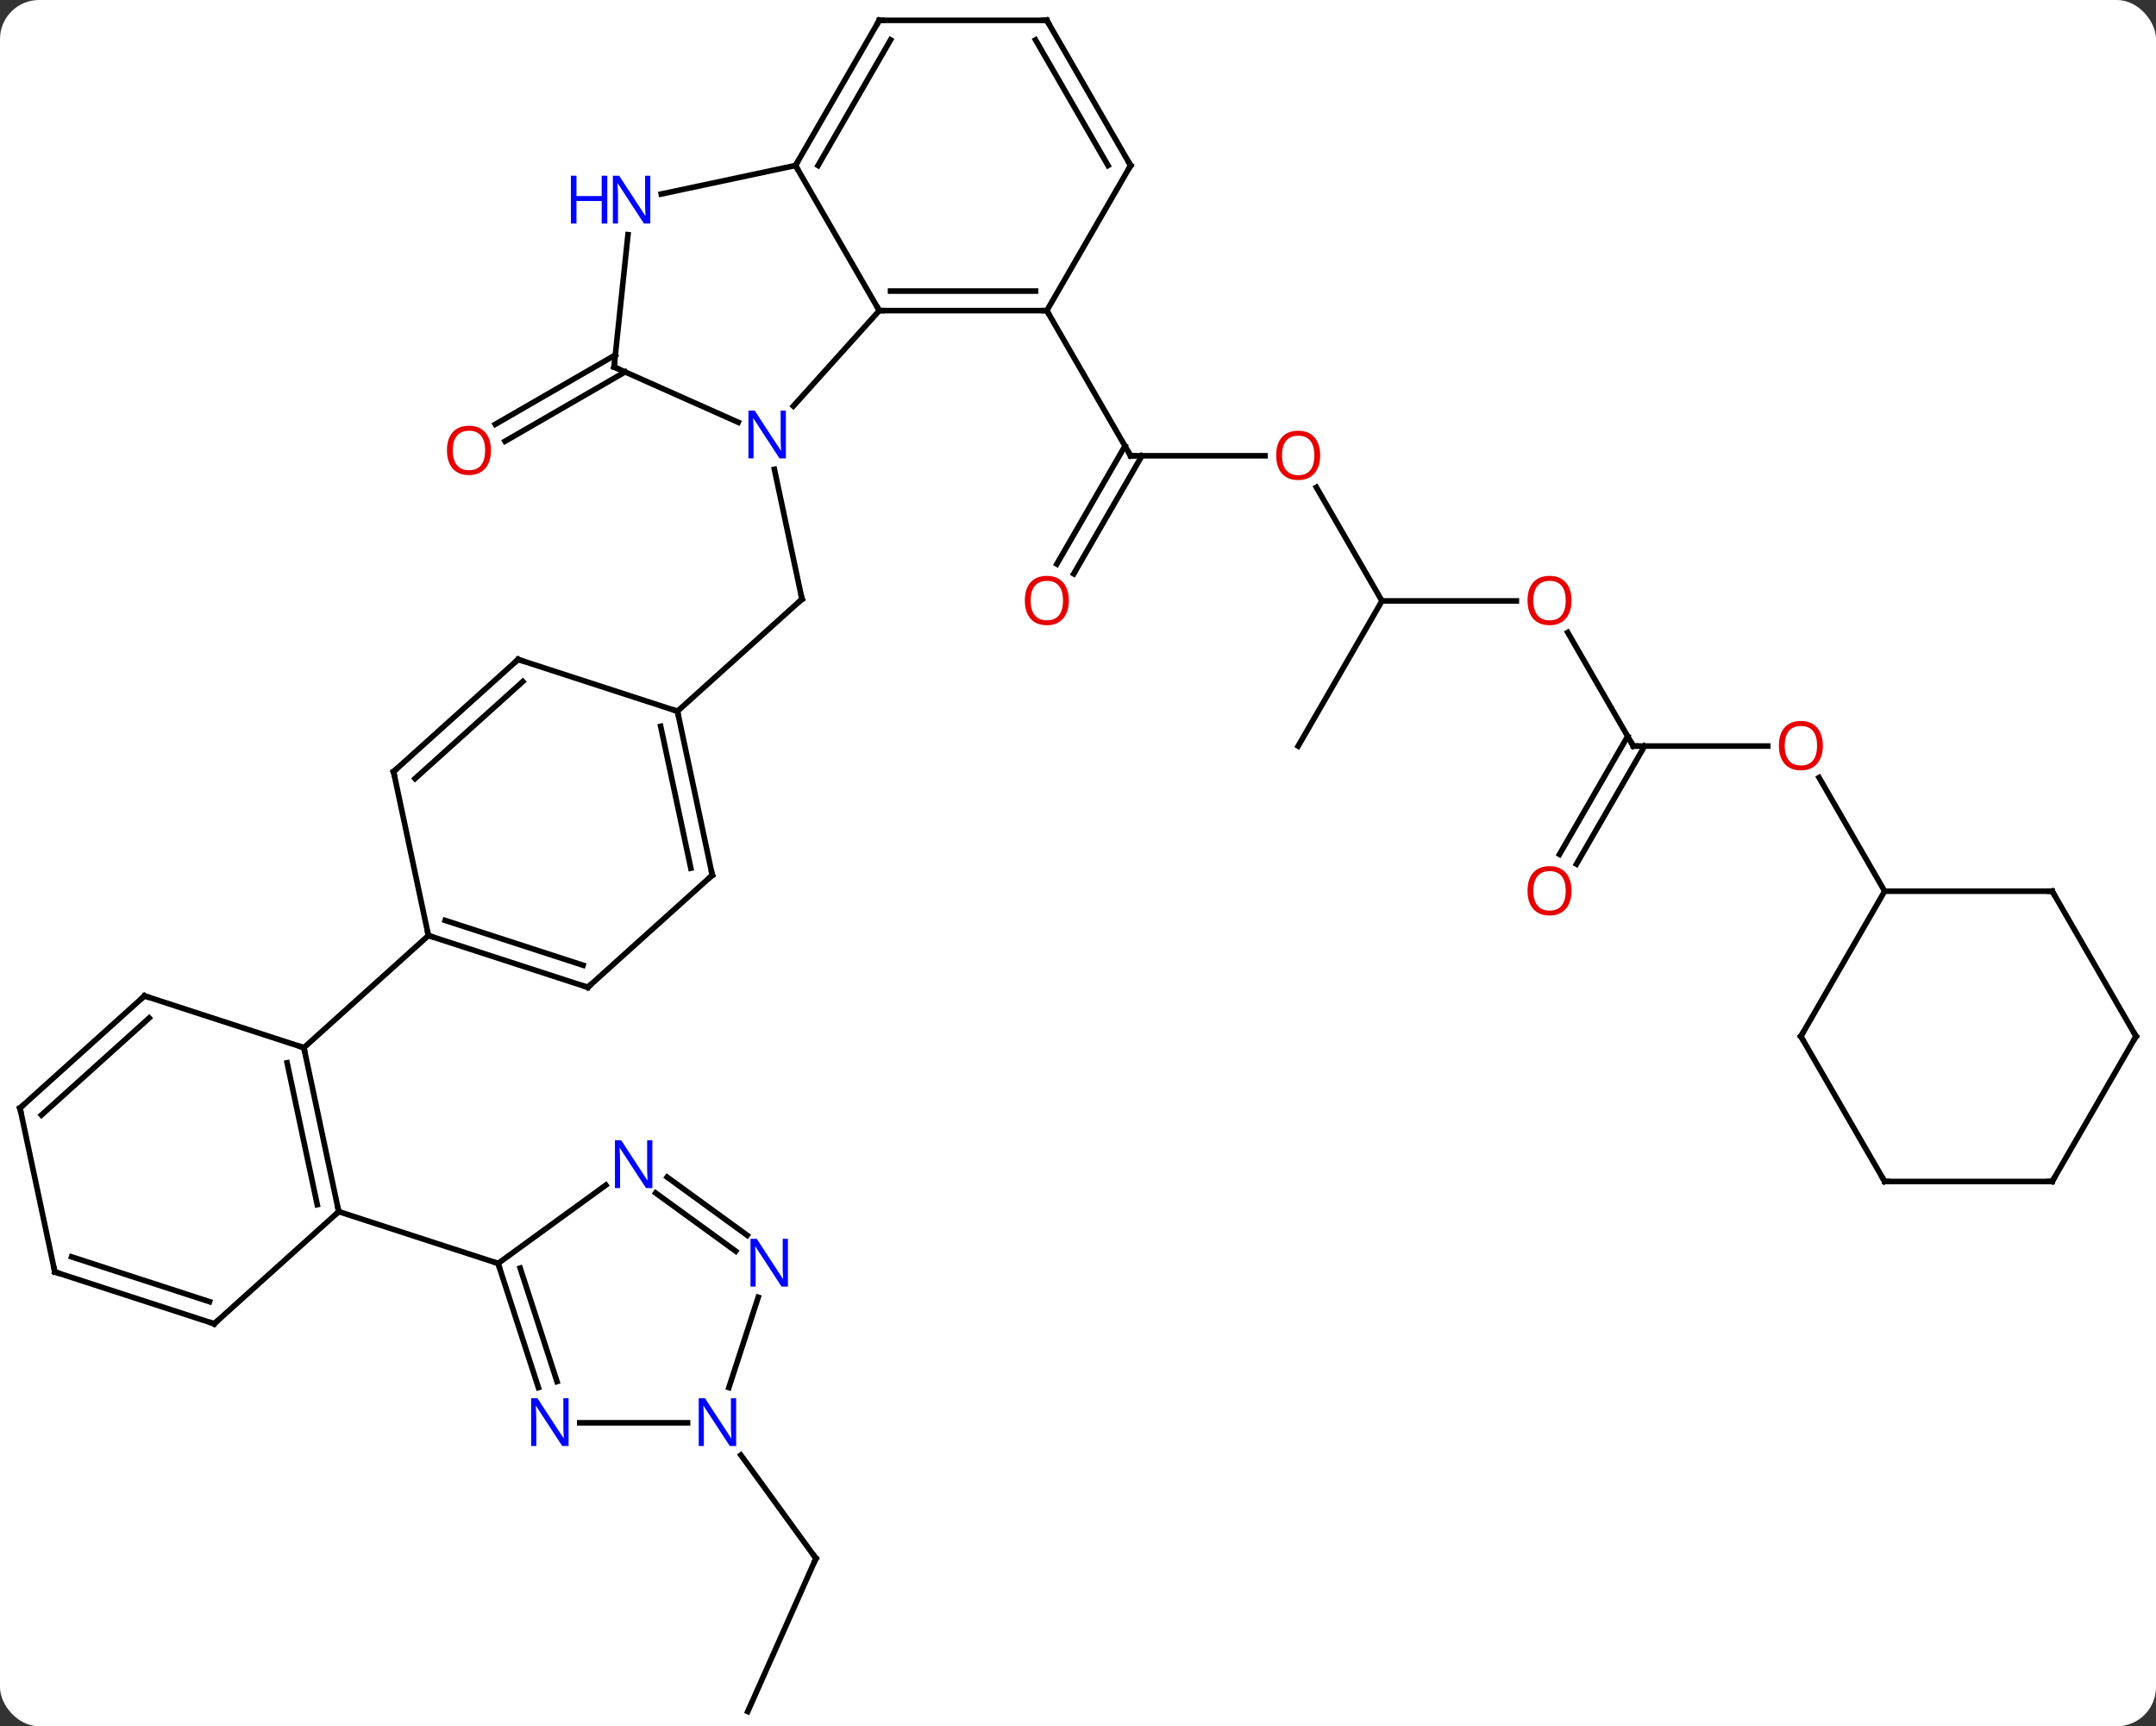 <svg width="386" viewBox="0 0 386 309" style="fill-opacity:1; color-rendering:auto; color-interpolation:auto; text-rendering:auto; stroke:black; stroke-linecap:square; stroke-miterlimit:10; shape-rendering:auto; stroke-opacity:1; fill:black; stroke-dasharray:none; font-weight:normal; stroke-width:1; font-family:'Open Sans'; font-style:normal; stroke-linejoin:miter; font-size:12; stroke-dashoffset:0; image-rendering:auto;" height="309" class="cas-substance-image" xmlns:xlink="http://www.w3.org/1999/xlink" xmlns="http://www.w3.org/2000/svg"><rect x="0" y="0" width="386" height="309" fill="#333333" stroke="none"/><svg class="cas-substance-single-component"><rect y="0" x="0" width="386" stroke="none" ry="7" rx="7" height="309" fill="white" class="cas-substance-group"/><svg y="0" x="0" width="386" viewBox="0 0 386 309" style="fill:black;" height="309" class="cas-substance-single-component-image"><svg><g><g transform="translate(193,155)" style="text-rendering:geometricPrecision; color-rendering:optimizeQuality; color-interpolation:linearRGB; stroke-linecap:butt; image-rendering:optimizeQuality;"><line y2="-70.99" y1="-47.76" x2="-54.354" x1="-49.416" style="fill:none;"/><line y2="-27.687" y1="-47.76" x2="-71.712" x1="-49.416" style="fill:none;"/><line y2="-73.416" y1="-73.416" x2="33.483" x1="9.42" style="fill:none;"/><line y2="-54.033" y1="-75.166" x2="-3.792" x1="8.41" style="fill:none;"/><line y2="-52.283" y1="-73.416" x2="-0.761" x1="11.441" style="fill:none;"/><line y2="-99.399" y1="-73.416" x2="-5.58" x1="9.42" style="fill:none;"/><line y2="-47.436" y1="-67.78" x2="54.42" x1="42.674" style="fill:none;"/><line y2="-47.436" y1="-47.436" x2="78.483" x1="54.42" style="fill:none;"/><line y2="-21.456" y1="-47.436" x2="39.42" x1="54.42" style="fill:none;"/><line y2="-21.456" y1="-41.8" x2="99.42" x1="87.674" style="fill:none;"/><line y2="-21.456" y1="-21.456" x2="123.483" x1="99.42" style="fill:none;"/><line y2="-2.073" y1="-23.206" x2="86.208" x1="98.41" style="fill:none;"/><line y2="-0.323" y1="-21.456" x2="89.239" x1="101.441" style="fill:none;"/><line y2="4.524" y1="-15.82" x2="144.42" x1="132.674" style="fill:none;"/><line y2="-88.427" y1="-76.017" x2="-81.085" x1="-102.579" style="fill:none;"/><line y2="-91.458" y1="-79.049" x2="-82.835" x1="-104.329" style="fill:none;"/><line y2="151.359" y1="123.954" x2="-59.124" x1="-46.92" style="fill:none;"/><line y2="105.458" y1="123.954" x2="-60.359" x1="-46.92" style="fill:none;"/><line y2="-82.312" y1="-99.399" x2="-50.963" x1="-35.58" style="fill:none;"/><line y2="-99.399" y1="-99.399" x2="-5.58" x1="-35.58" style="fill:none;"/><line y2="-102.899" y1="-102.899" x2="-7.601" x1="-33.559" style="fill:none;"/><line y2="-125.379" y1="-99.399" x2="-50.58" x1="-35.58" style="fill:none;"/><line y2="-89.307" y1="-79.409" x2="-83.061" x1="-60.832" style="fill:none;"/><line y2="-125.379" y1="-99.399" x2="9.42" x1="-5.58" style="fill:none;"/><line y2="-120.27" y1="-125.379" x2="-74.615" x1="-50.58" style="fill:none;"/><line y2="-151.359" y1="-125.379" x2="-35.58" x1="-50.58" style="fill:none;"/><line y2="-147.859" y1="-125.379" x2="-33.559" x1="-46.538" style="fill:none;"/><line y2="-112.997" y1="-89.307" x2="-80.569" x1="-83.061" style="fill:none;"/><line y2="-151.359" y1="-125.379" x2="-5.58" x1="9.42" style="fill:none;"/><line y2="-147.859" y1="-125.379" x2="-7.601" x1="5.378" style="fill:none;"/><line y2="-151.359" y1="-151.359" x2="-5.58" x1="-35.58" style="fill:none;"/><line y2="1.659" y1="-27.687" x2="-65.475" x1="-71.712" style="fill:none;"/><line y2="0.41" y1="-24.983" x2="-69.319" x1="-74.715" style="fill:none;"/><line y2="-36.957" y1="-27.687" x2="-100.242" x1="-71.712" style="fill:none;"/><line y2="21.732" y1="1.659" x2="-87.768" x1="-65.475" style="fill:none;"/><line y2="-16.881" y1="-36.957" x2="-122.538" x1="-100.242" style="fill:none;"/><line y2="-15.632" y1="-33.004" x2="-118.694" x1="-99.402" style="fill:none;"/><line y2="12.462" y1="21.732" x2="-116.301" x1="-87.768" style="fill:none;"/><line y2="9.758" y1="17.779" x2="-113.298" x1="-88.608" style="fill:none;"/><line y2="12.462" y1="-16.881" x2="-116.301" x1="-122.538" style="fill:none;"/><line y2="32.535" y1="12.462" x2="-138.594" x1="-116.301" style="fill:none;"/><line y2="61.881" y1="32.535" x2="-132.357" x1="-138.594" style="fill:none;"/><line y2="60.632" y1="35.239" x2="-136.201" x1="-141.597" style="fill:none;"/><line y2="23.265" y1="32.535" x2="-167.127" x1="-138.594" style="fill:none;"/><line y2="81.954" y1="61.881" x2="-154.65" x1="-132.357" style="fill:none;"/><line y2="71.151" y1="61.881" x2="-103.824" x1="-132.357" style="fill:none;"/><line y2="43.341" y1="23.265" x2="-189.42" x1="-167.127" style="fill:none;"/><line y2="44.59" y1="27.218" x2="-185.576" x1="-166.286" style="fill:none;"/><line y2="72.684" y1="81.954" x2="-183.183" x1="-154.65" style="fill:none;"/><line y2="69.98" y1="78.001" x2="-180.18" x1="-155.49" style="fill:none;"/><line y2="72.684" y1="43.341" x2="-183.183" x1="-189.42" style="fill:none;"/><line y2="30.507" y1="4.524" x2="129.42" x1="144.42" style="fill:none;"/><line y2="4.524" y1="4.524" x2="174.42" x1="144.42" style="fill:none;"/><line y2="56.487" y1="30.507" x2="144.42" x1="129.42" style="fill:none;"/><line y2="30.507" y1="4.524" x2="189.42" x1="174.42" style="fill:none;"/><line y2="56.487" y1="56.487" x2="174.42" x1="144.42" style="fill:none;"/><line y2="56.487" y1="30.507" x2="174.42" x1="189.42" style="fill:none;"/><line y2="93.376" y1="71.151" x2="-96.603" x1="-103.824" style="fill:none;"/><line y2="92.294" y1="71.991" x2="-93.275" x1="-99.871" style="fill:none;"/><line y2="57.128" y1="71.151" x2="-84.524" x1="-103.824" style="fill:none;"/><line y2="99.684" y1="99.684" x2="-69.906" x1="-89.202" style="fill:none;"/><line y2="68.956" y1="58.544" x2="-61.282" x1="-75.613" style="fill:none;"/><line y2="66.124" y1="55.712" x2="-59.225" x1="-73.556" style="fill:none;"/><line y2="77.209" y1="93.376" x2="-57.252" x1="-62.505" style="fill:none;"/><path style="fill:none; stroke-miterlimit:5;" d="M-49.52 -48.249 L-49.416 -47.76 L-49.788 -47.425"/><path style="fill:none; stroke-miterlimit:5;" d="M9.92 -73.416 L9.42 -73.416 L9.17 -73.849"/></g><g transform="translate(193,155)" style="stroke-linecap:butt; fill:rgb(230,0,0); text-rendering:geometricPrecision; color-rendering:optimizeQuality; image-rendering:optimizeQuality; font-family:'Open Sans'; stroke:rgb(230,0,0); color-interpolation:linearRGB; stroke-miterlimit:5;"><path style="stroke:none;" d="M43.358 -73.486 Q43.358 -71.424 42.318 -70.244 Q41.279 -69.064 39.436 -69.064 Q37.545 -69.064 36.514 -70.228 Q35.483 -71.393 35.483 -73.502 Q35.483 -75.596 36.514 -76.744 Q37.545 -77.893 39.436 -77.893 Q41.295 -77.893 42.326 -76.721 Q43.358 -75.549 43.358 -73.486 ZM36.529 -73.486 Q36.529 -71.752 37.272 -70.846 Q38.014 -69.939 39.436 -69.939 Q40.858 -69.939 41.584 -70.838 Q42.311 -71.736 42.311 -73.486 Q42.311 -75.221 41.584 -76.111 Q40.858 -77.002 39.436 -77.002 Q38.014 -77.002 37.272 -76.103 Q36.529 -75.205 36.529 -73.486 Z"/><path style="stroke:none;" d="M-1.643 -47.506 Q-1.643 -45.444 -2.682 -44.264 Q-3.721 -43.084 -5.564 -43.084 Q-7.455 -43.084 -8.486 -44.248 Q-9.518 -45.413 -9.518 -47.522 Q-9.518 -49.616 -8.486 -50.764 Q-7.455 -51.913 -5.564 -51.913 Q-3.705 -51.913 -2.674 -50.741 Q-1.643 -49.569 -1.643 -47.506 ZM-8.471 -47.506 Q-8.471 -45.772 -7.728 -44.866 Q-6.986 -43.959 -5.564 -43.959 Q-4.143 -43.959 -3.416 -44.858 Q-2.689 -45.756 -2.689 -47.506 Q-2.689 -49.241 -3.416 -50.131 Q-4.143 -51.022 -5.564 -51.022 Q-6.986 -51.022 -7.728 -50.123 Q-8.471 -49.225 -8.471 -47.506 Z"/><path style="stroke:none;" d="M88.358 -47.506 Q88.358 -45.444 87.318 -44.264 Q86.279 -43.084 84.436 -43.084 Q82.545 -43.084 81.514 -44.248 Q80.483 -45.413 80.483 -47.522 Q80.483 -49.616 81.514 -50.764 Q82.545 -51.913 84.436 -51.913 Q86.295 -51.913 87.326 -50.741 Q88.358 -49.569 88.358 -47.506 ZM81.529 -47.506 Q81.529 -45.772 82.272 -44.866 Q83.014 -43.959 84.436 -43.959 Q85.858 -43.959 86.584 -44.858 Q87.311 -45.756 87.311 -47.506 Q87.311 -49.241 86.584 -50.131 Q85.858 -51.022 84.436 -51.022 Q83.014 -51.022 82.272 -50.123 Q81.529 -49.225 81.529 -47.506 Z"/><path style="fill:none; stroke:black;" d="M99.17 -21.889 L99.42 -21.456 L99.92 -21.456"/><path style="stroke:none;" d="M133.357 -21.526 Q133.357 -19.464 132.318 -18.284 Q131.279 -17.104 129.436 -17.104 Q127.545 -17.104 126.514 -18.268 Q125.483 -19.433 125.483 -21.542 Q125.483 -23.636 126.514 -24.784 Q127.545 -25.933 129.436 -25.933 Q131.295 -25.933 132.326 -24.761 Q133.357 -23.589 133.357 -21.526 ZM126.529 -21.526 Q126.529 -19.792 127.272 -18.886 Q128.014 -17.979 129.436 -17.979 Q130.857 -17.979 131.584 -18.878 Q132.311 -19.776 132.311 -21.526 Q132.311 -23.261 131.584 -24.151 Q130.857 -25.042 129.436 -25.042 Q128.014 -25.042 127.272 -24.143 Q126.529 -23.245 126.529 -21.526 Z"/><path style="stroke:none;" d="M88.358 4.454 Q88.358 6.516 87.318 7.696 Q86.279 8.876 84.436 8.876 Q82.545 8.876 81.514 7.712 Q80.483 6.547 80.483 4.438 Q80.483 2.344 81.514 1.196 Q82.545 0.047 84.436 0.047 Q86.295 0.047 87.326 1.219 Q88.358 2.391 88.358 4.454 ZM81.529 4.454 Q81.529 6.188 82.272 7.094 Q83.014 8.001 84.436 8.001 Q85.858 8.001 86.584 7.102 Q87.311 6.204 87.311 4.454 Q87.311 2.719 86.584 1.829 Q85.858 0.938 84.436 0.938 Q83.014 0.938 82.272 1.837 Q81.529 2.735 81.529 4.454 Z"/><path style="stroke:none;" d="M-105.103 -74.377 Q-105.103 -72.315 -106.143 -71.135 Q-107.182 -69.955 -109.025 -69.955 Q-110.916 -69.955 -111.947 -71.12 Q-112.978 -72.284 -112.978 -74.393 Q-112.978 -76.487 -111.947 -77.635 Q-110.916 -78.784 -109.025 -78.784 Q-107.166 -78.784 -106.135 -77.612 Q-105.103 -76.44 -105.103 -74.377 ZM-111.932 -74.377 Q-111.932 -72.643 -111.189 -71.737 Q-110.447 -70.83 -109.025 -70.83 Q-107.603 -70.83 -106.877 -71.729 Q-106.15 -72.627 -106.15 -74.377 Q-106.15 -76.112 -106.877 -77.002 Q-107.603 -77.893 -109.025 -77.893 Q-110.447 -77.893 -111.189 -76.995 Q-111.932 -76.096 -111.932 -74.377 Z"/><path style="fill:none; stroke:black;" d="M-47.123 124.411 L-46.92 123.954 L-47.214 123.549"/><path style="fill:none; stroke:black;" d="M-35.08 -99.399 L-35.58 -99.399 L-35.83 -99.832"/><path style="fill:rgb(0,5,255); stroke:none;" d="M-52.301 -72.947 L-53.442 -72.947 L-58.13 -80.134 L-58.176 -80.134 Q-58.083 -78.869 -58.083 -77.822 L-58.083 -72.947 L-59.005 -72.947 L-59.005 -81.509 L-57.88 -81.509 L-53.208 -74.353 L-53.161 -74.353 Q-53.161 -74.509 -53.208 -75.369 Q-53.255 -76.228 -53.239 -76.603 L-53.239 -81.509 L-52.301 -81.509 L-52.301 -72.947 Z"/><path style="fill:none; stroke:black;" d="M-6.08 -99.399 L-5.58 -99.399 L-5.33 -98.966"/><path style="fill:none; stroke:black;" d="M-50.33 -125.812 L-50.58 -125.379 L-50.33 -124.946"/><path style="fill:none; stroke:black;" d="M-82.604 -89.104 L-83.061 -89.307 L-83.009 -89.804"/><path style="fill:none; stroke:black;" d="M9.17 -124.946 L9.42 -125.379 L9.17 -125.812"/><path style="fill:rgb(0,5,255); stroke:none;" d="M-76.571 -114.986 L-77.712 -114.986 L-82.4 -122.173 L-82.446 -122.173 Q-82.353 -120.908 -82.353 -119.861 L-82.353 -114.986 L-83.275 -114.986 L-83.275 -123.548 L-82.15 -123.548 L-77.478 -116.392 L-77.431 -116.392 Q-77.431 -116.548 -77.478 -117.408 Q-77.525 -118.267 -77.509 -118.642 L-77.509 -123.548 L-76.571 -123.548 L-76.571 -114.986 Z"/><path style="fill:rgb(0,5,255); stroke:none;" d="M-84.275 -114.986 L-85.275 -114.986 L-85.275 -119.017 L-89.79 -119.017 L-89.79 -114.986 L-90.79 -114.986 L-90.79 -123.548 L-89.79 -123.548 L-89.79 -119.908 L-85.275 -119.908 L-85.275 -123.548 L-84.275 -123.548 L-84.275 -114.986 Z"/><path style="fill:none; stroke:black;" d="M-35.83 -150.926 L-35.58 -151.359 L-35.08 -151.359"/><path style="fill:none; stroke:black;" d="M-5.33 -150.926 L-5.58 -151.359 L-6.08 -151.359"/><path style="fill:none; stroke:black;" d="M-71.608 -27.198 L-71.712 -27.687 L-72.188 -27.841"/><path style="fill:none; stroke:black;" d="M-65.579 1.17 L-65.475 1.659 L-65.847 1.994"/><path style="fill:none; stroke:black;" d="M-99.766 -36.803 L-100.242 -36.957 L-100.614 -36.622"/><path style="fill:none; stroke:black;" d="M-87.396 21.397 L-87.768 21.732 L-88.243 21.578"/><path style="fill:none; stroke:black;" d="M-122.166 -17.216 L-122.538 -16.881 L-122.434 -16.392"/><path style="fill:none; stroke:black;" d="M-115.826 12.617 L-116.301 12.462 L-116.405 11.973"/><path style="fill:none; stroke:black;" d="M-138.49 33.024 L-138.594 32.535 L-139.07 32.38"/><path style="fill:none; stroke:black;" d="M-132.461 61.392 L-132.357 61.881 L-132.729 62.216"/><path style="fill:none; stroke:black;" d="M-166.651 23.419 L-167.127 23.265 L-167.499 23.6"/><path style="fill:none; stroke:black;" d="M-154.278 81.619 L-154.65 81.954 L-155.125 81.799"/><path style="fill:none; stroke:black;" d="M-189.048 43.006 L-189.42 43.341 L-189.316 43.83"/><path style="fill:none; stroke:black;" d="M-182.708 72.838 L-183.183 72.684 L-183.287 72.195"/><path style="fill:none; stroke:black;" d="M129.67 30.074 L129.42 30.507 L129.67 30.94"/><path style="fill:none; stroke:black;" d="M173.92 4.524 L174.42 4.524 L174.67 4.957"/><path style="fill:none; stroke:black;" d="M144.17 56.054 L144.42 56.487 L144.92 56.487"/><path style="fill:none; stroke:black;" d="M189.17 30.074 L189.42 30.507 L189.17 30.94"/><path style="fill:none; stroke:black;" d="M173.92 56.487 L174.42 56.487 L174.67 56.054"/><path style="fill:none; stroke:black;" d="M-103.669 71.626 L-103.824 71.151 L-104.299 70.996"/><path style="fill:rgb(0,5,255); stroke:none;" d="M-91.202 103.84 L-92.343 103.84 L-97.031 96.653 L-97.077 96.653 Q-96.984 97.918 -96.984 98.965 L-96.984 103.84 L-97.906 103.84 L-97.906 95.278 L-96.781 95.278 L-92.109 102.434 L-92.062 102.434 Q-92.062 102.278 -92.109 101.418 Q-92.156 100.559 -92.14 100.184 L-92.14 95.278 L-91.202 95.278 L-91.202 103.84 Z"/><path style="fill:rgb(0,5,255); stroke:none;" d="M-76.202 57.673 L-77.343 57.673 L-82.031 50.486 L-82.077 50.486 Q-81.984 51.751 -81.984 52.798 L-81.984 57.673 L-82.906 57.673 L-82.906 49.111 L-81.781 49.111 L-77.109 56.267 L-77.062 56.267 Q-77.062 56.111 -77.109 55.251 Q-77.156 54.392 -77.14 54.017 L-77.14 49.111 L-76.202 49.111 L-76.202 57.673 Z"/><path style="fill:rgb(0,5,255); stroke:none;" d="M-61.202 103.84 L-62.343 103.84 L-67.031 96.653 L-67.077 96.653 Q-66.984 97.918 -66.984 98.965 L-66.984 103.84 L-67.906 103.84 L-67.906 95.278 L-66.781 95.278 L-62.109 102.434 L-62.062 102.434 Q-62.062 102.278 -62.109 101.418 Q-62.156 100.559 -62.14 100.184 L-62.14 95.278 L-61.202 95.278 L-61.202 103.84 Z"/><path style="fill:rgb(0,5,255); stroke:none;" d="M-51.932 75.307 L-53.073 75.307 L-57.761 68.12 L-57.807 68.12 Q-57.714 69.385 -57.714 70.432 L-57.714 75.307 L-58.636 75.307 L-58.636 66.745 L-57.511 66.745 L-52.839 73.901 L-52.792 73.901 Q-52.792 73.745 -52.839 72.885 Q-52.886 72.026 -52.87 71.651 L-52.87 66.745 L-51.932 66.745 L-51.932 75.307 Z"/></g></g></svg></svg></svg></svg>